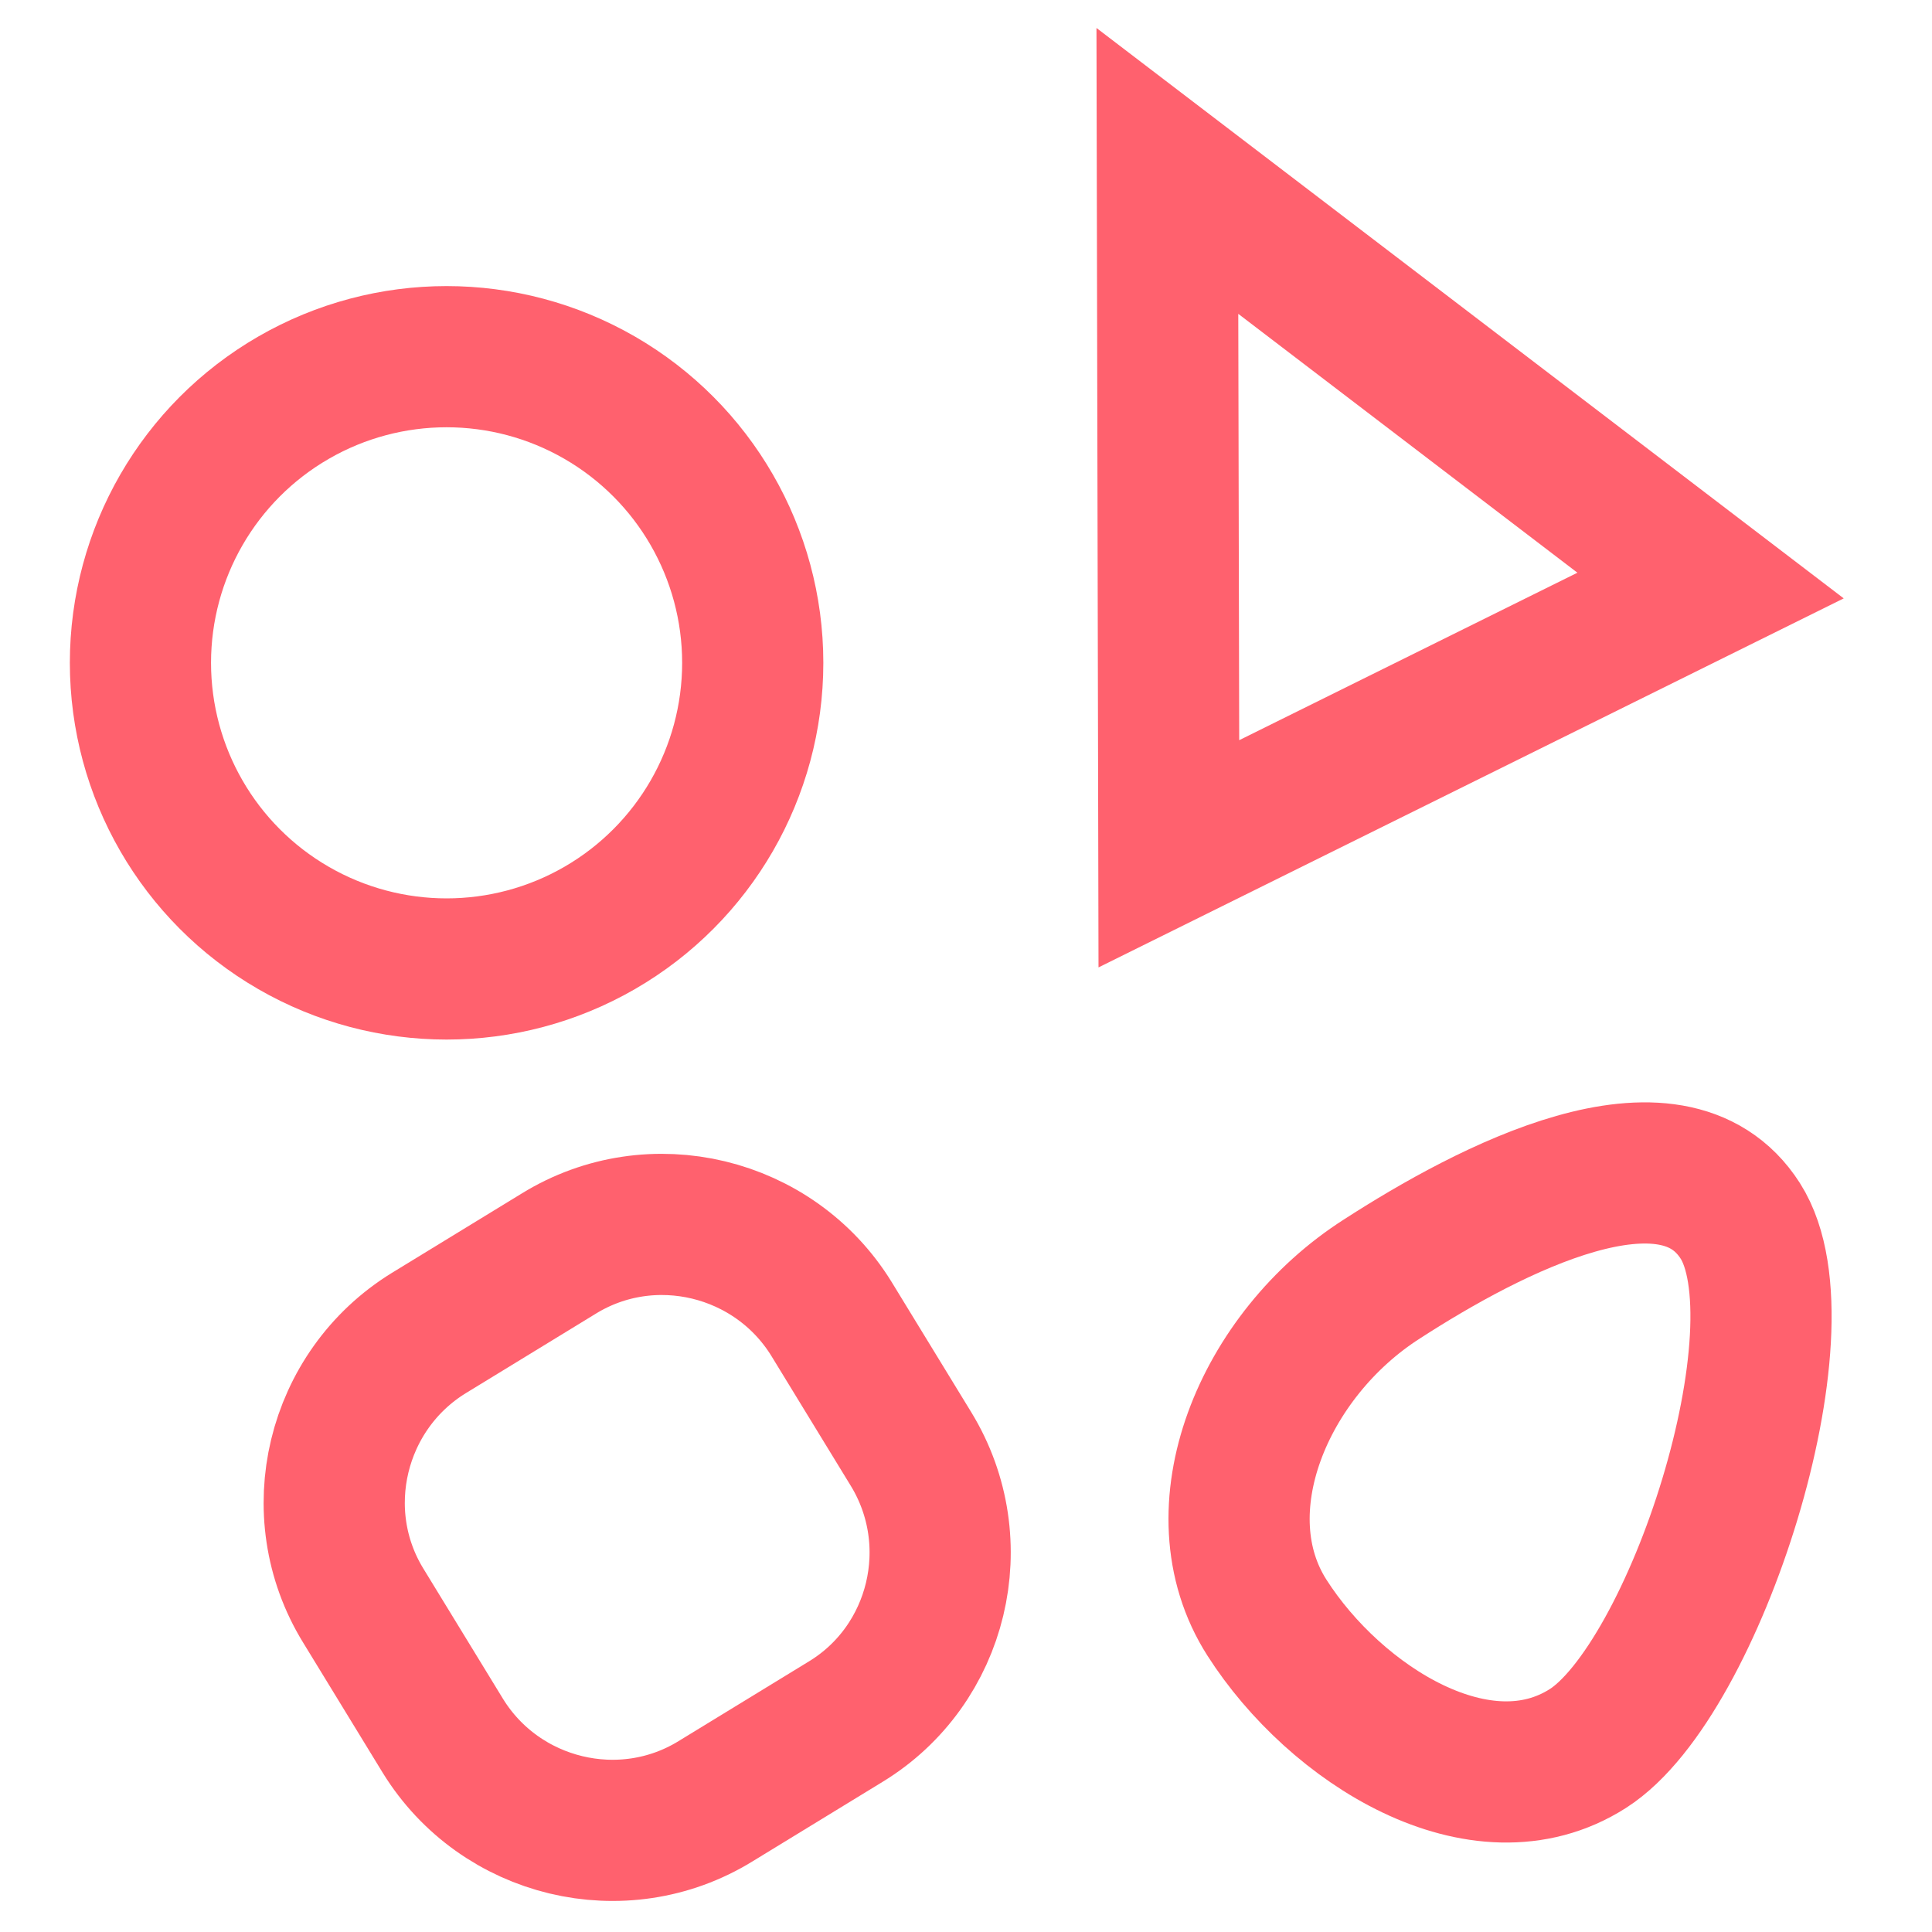 <?xml version="1.0" encoding="utf-8"?>
<!-- Generator: Adobe Illustrator 22.0.0, SVG Export Plug-In . SVG Version: 6.00 Build 0)  -->
<svg version="1.1" id="Calque_1" xmlns="http://www.w3.org/2000/svg" xmlns:xlink="http://www.w3.org/1999/xlink" x="0px" y="0px"
	 viewBox="0 0 260 260" enable-background="new 0 0 260 260" xml:space="preserve">
<path fill="none" stroke="#FF616E" stroke-width="19" stroke-miterlimit="10" d="M113.8,231.7l-17.5,10.7c-12.5,7.7-29,3.7-36.7-8.8
	l-10.7-17.5c-7.7-12.5-3.7-29,8.8-36.7l17.5-10.7c12.5-7.7,29-3.7,36.7,8.8l10.7,17.5C130.3,207.6,126.3,224.1,113.8,231.7z"/>
<circle fill="none" stroke="#FF616E" stroke-width="19" stroke-miterlimit="10" cx="60.1" cy="89.2" r="41.2"/>
<polygon fill="none" stroke="#FF616E" stroke-width="19" stroke-miterlimit="10" points="157.3,114.9 157.1,23 230.2,78.8 "/>
<path fill="none" stroke="#FF616E" stroke-width="19" stroke-miterlimit="10" d="M234.2,164.3c9.2,14.4-6.1,61.8-20.5,71
	c-14.4,9.2-34-3.2-43.2-17.6c-9.2-14.4-0.5-35.4,15.5-45.6C200.4,162.8,225,149.9,234.2,164.3z"/>
</svg>
